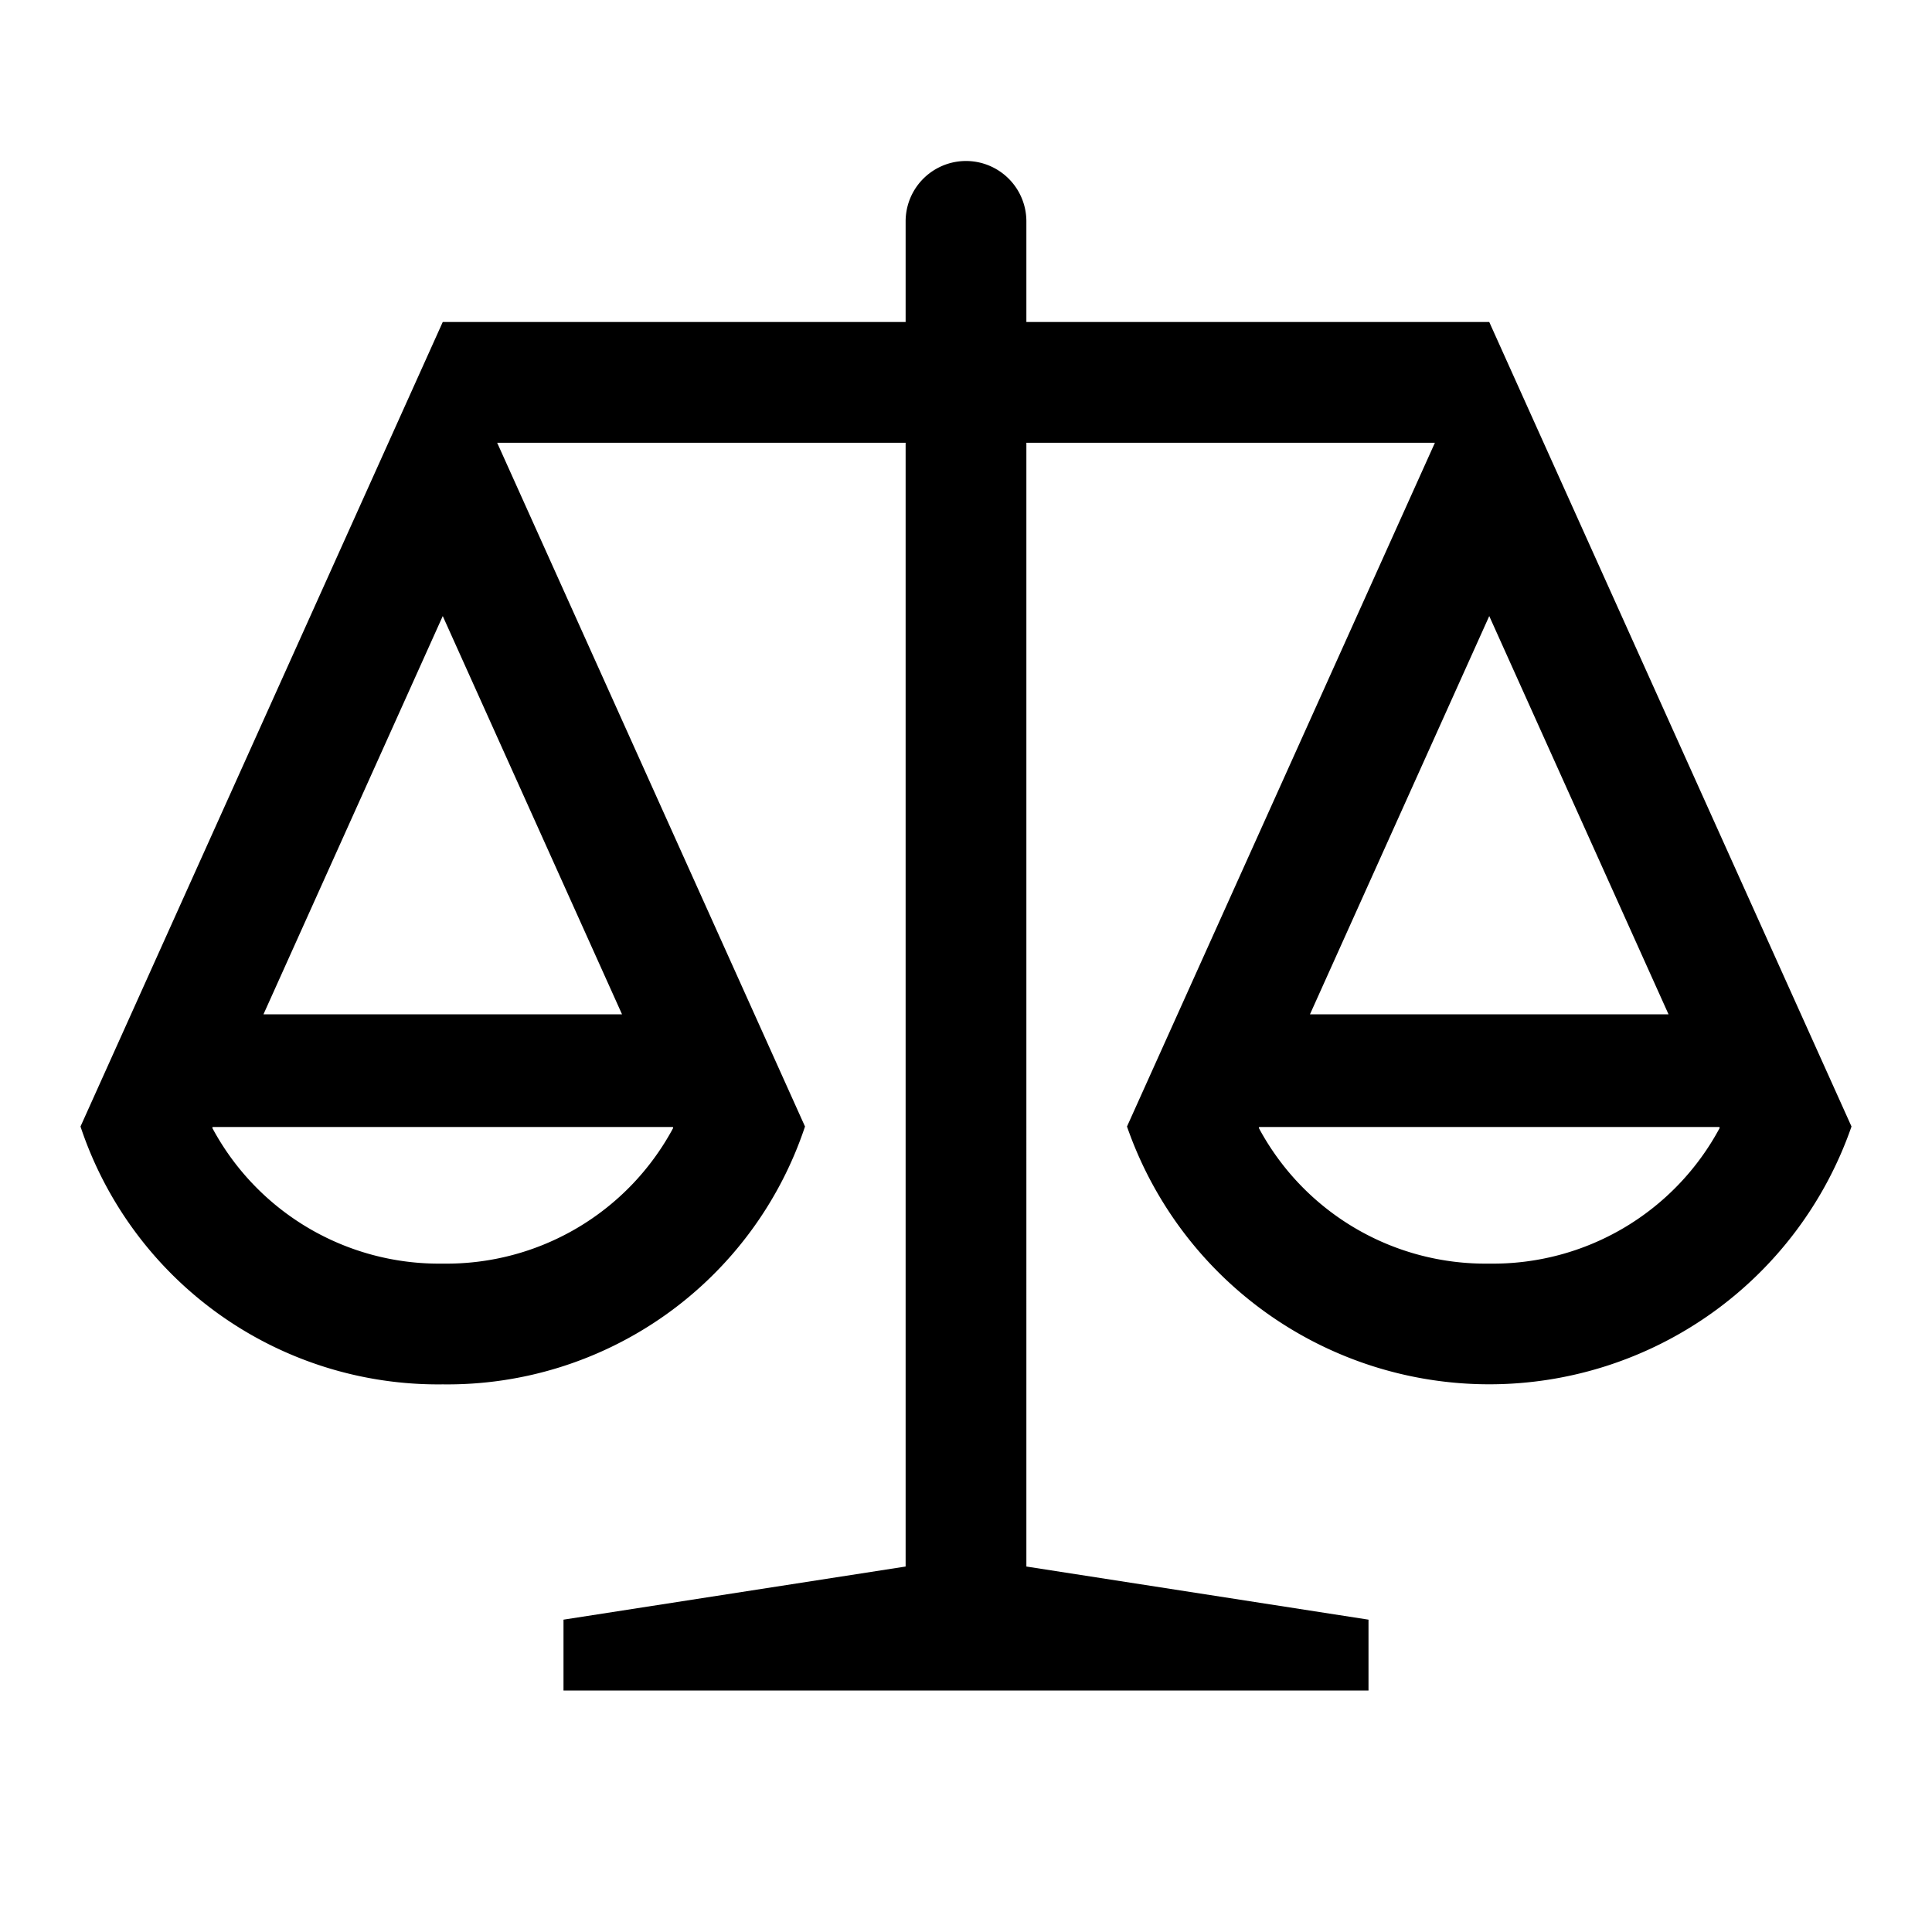 <svg fill="none" viewBox="0 0 24 24" xmlns="http://www.w3.org/2000/svg">
  <path fill="currentColor" d="M18.5 4h-5.75V2.75a.75.75 0 1 0-1.5 0V4H5.5L1 13.994a4.68 4.68 0 0 0 4.5 3.203 4.68 4.68 0 0 0 4.5-3.203L6.176 5.5h5.074v13.96L7 20.12V21h10v-.88l-4.25-.66V5.5h5.075L14 13.994a4.763 4.763 0 0 0 9 0L18.5 4Zm-13 11.697a3.195 3.195 0 0 1-2.863-1.686L2.642 14h5.716l.005.011A3.194 3.194 0 0 1 5.5 15.697ZM3.273 12.6 5.5 7.653 7.727 12.6H3.273Zm17.454 0h-4.454L18.5 7.653l2.227 4.947ZM18.5 15.697a3.194 3.194 0 0 1-2.863-1.686l.005-.011h5.716l.005.011a3.194 3.194 0 0 1-2.863 1.686Z"/>
</svg>

